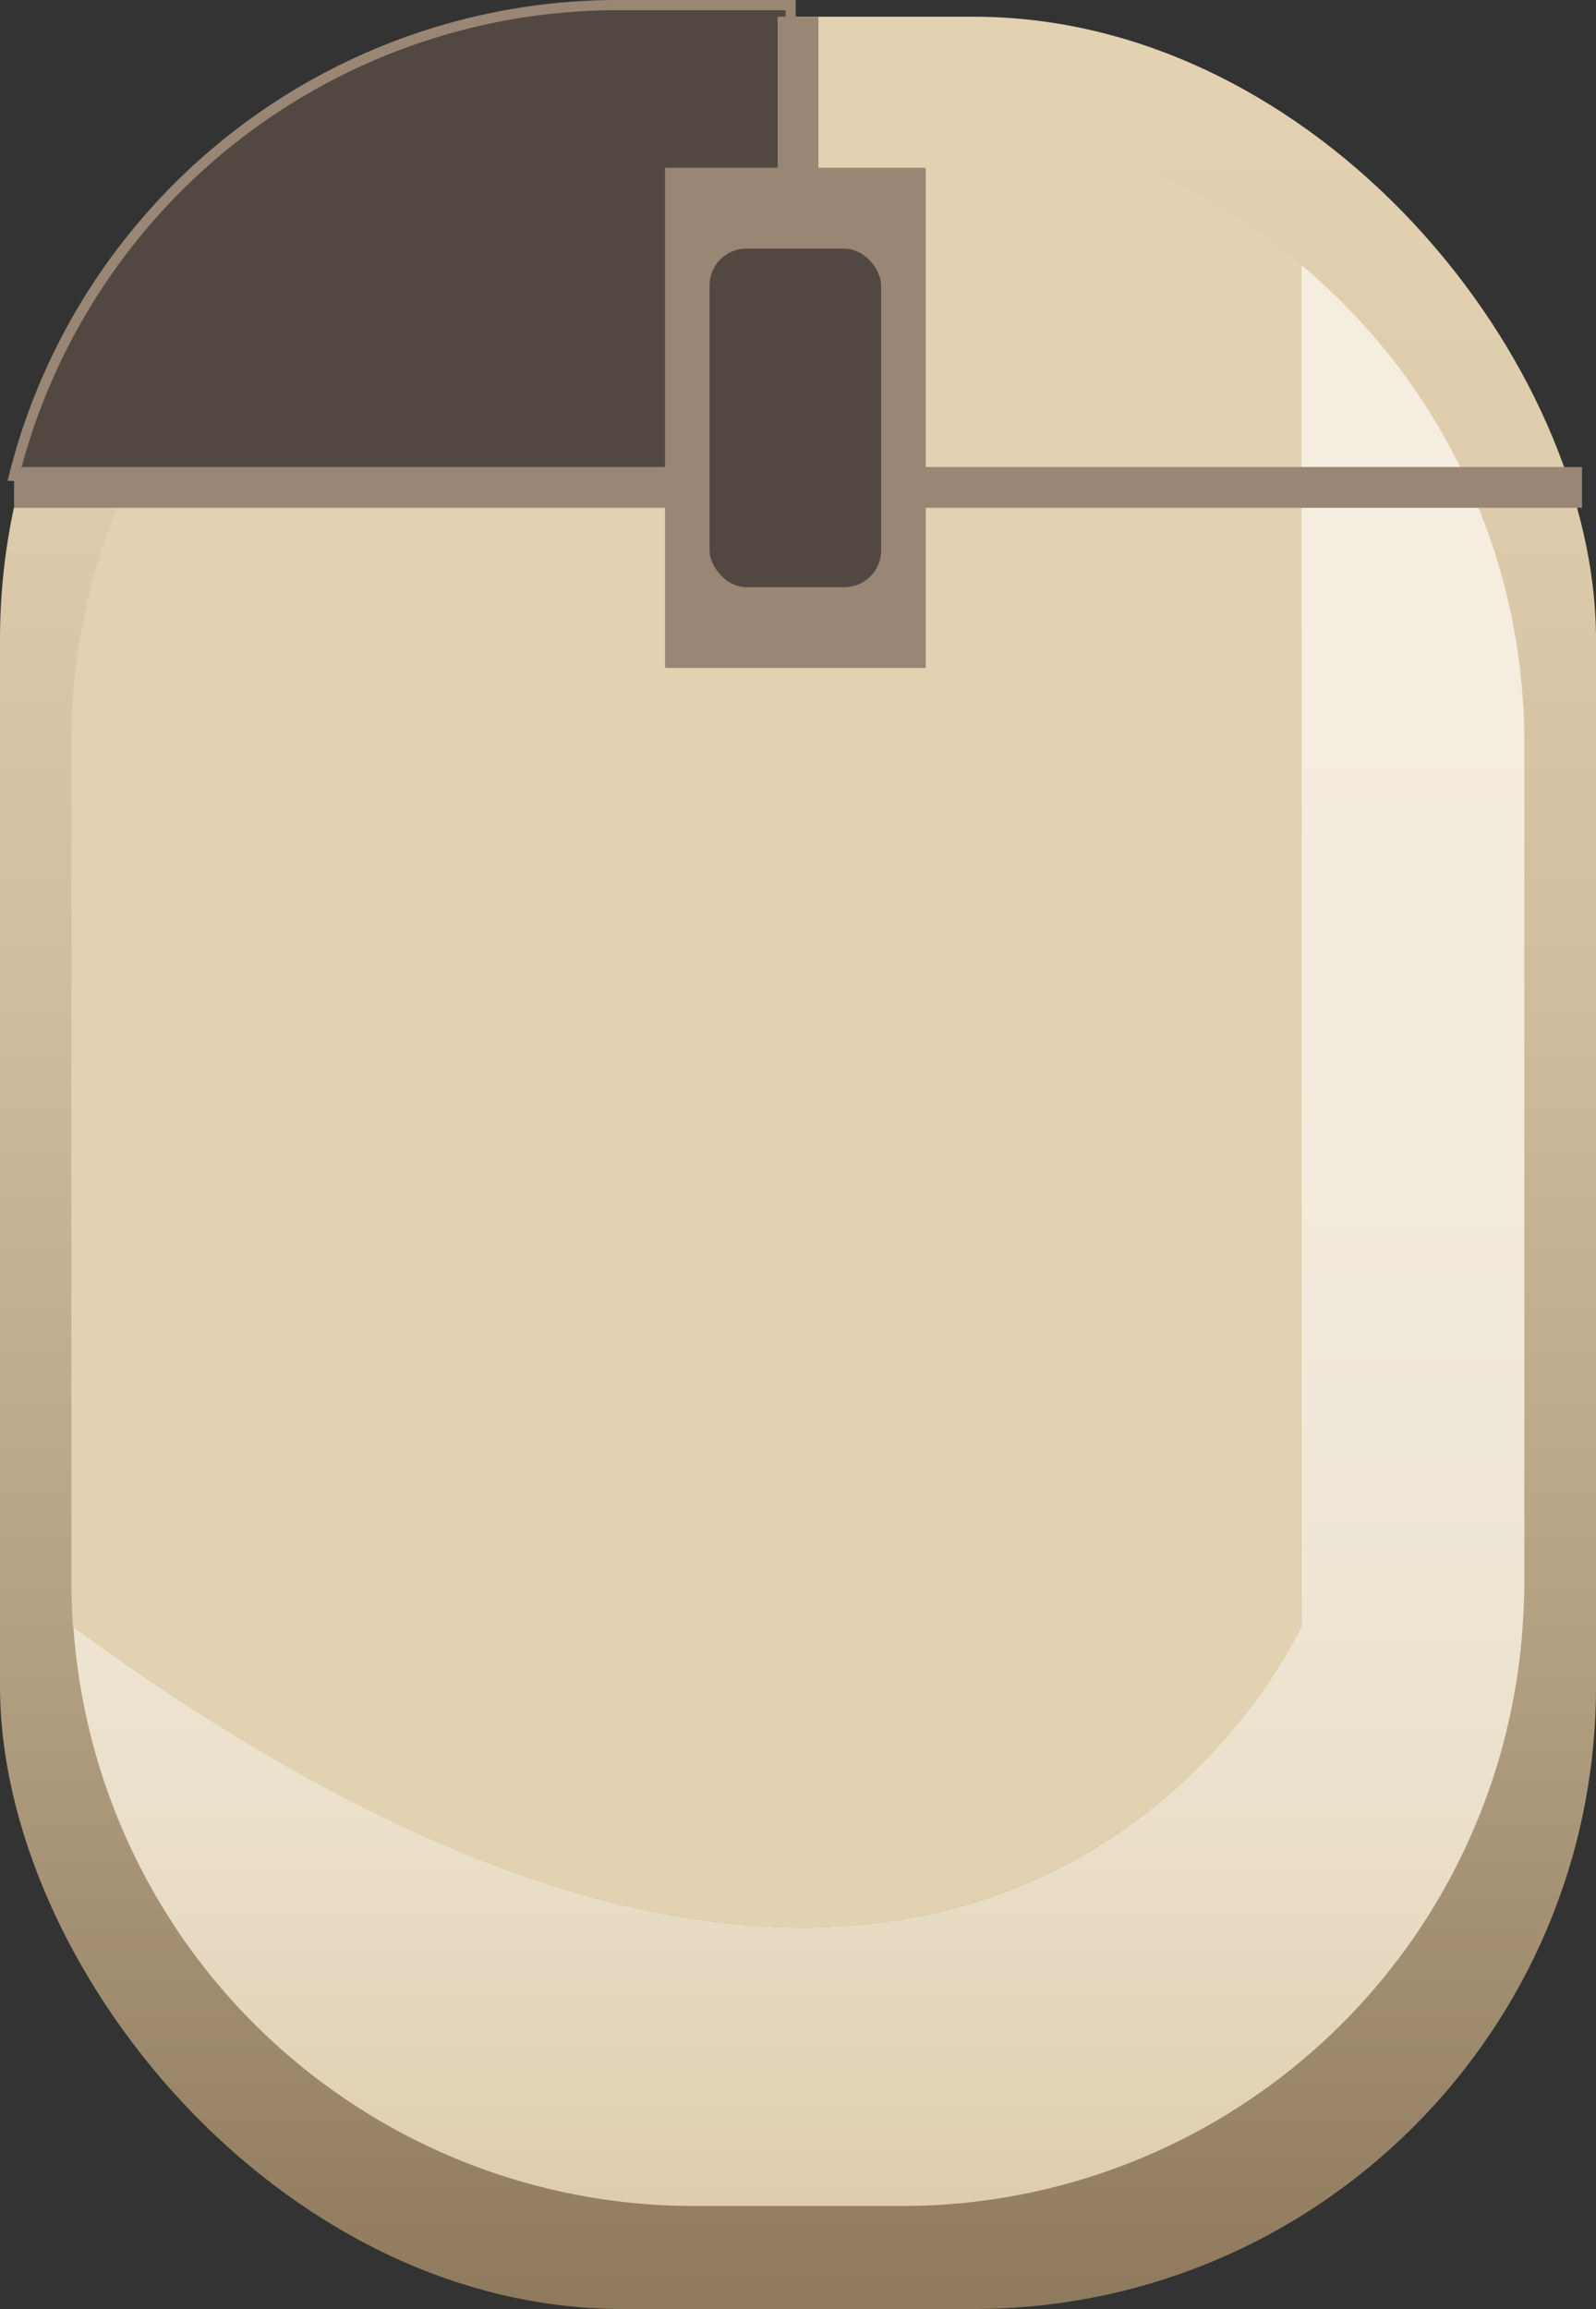 <svg xmlns="http://www.w3.org/2000/svg" xmlns:xlink="http://www.w3.org/1999/xlink" viewBox="0 0 156.52 226.39"><rect x="0" y="0" width="156.52" height="226.39" fill="#333333" stroke="none"/><defs><style>.cls-1{fill:url(#linear-gradient);}.cls-2{opacity:0.94;fill:url(#linear-gradient-2);}.cls-3{fill:#e3d2b1;}.cls-4{fill:#534741;}.cls-4,.cls-5{stroke:#998675;stroke-miterlimit:10;}.cls-5{fill:none;stroke-width:4px;}.cls-6{fill:#998675;}</style><linearGradient id="linear-gradient" x1="78.26" y1="227.49" x2="78.26" y2="5.14" gradientUnits="userSpaceOnUse"><stop offset="0" stop-color="#8e795c"/><stop offset="0.04" stop-color="#937e61"/><stop offset="0.32" stop-color="#b6a384"/><stop offset="0.58" stop-color="#cfbd9d"/><stop offset="0.82" stop-color="#deccac"/><stop offset="1" stop-color="#e3d2b1"/></linearGradient><linearGradient id="linear-gradient-2" x1="78.34" y1="10.32" x2="78.34" y2="216.4" gradientUnits="userSpaceOnUse"><stop offset="0" stop-color="#f7f0e4"/><stop offset="0.48" stop-color="#f6efe2"/><stop offset="0.68" stop-color="#f3ebdb"/><stop offset="0.82" stop-color="#efe4cf"/><stop offset="0.94" stop-color="#e8d9bd"/><stop offset="1" stop-color="#e3d2b1"/></linearGradient></defs><g id="Layer_2" data-name="Layer 2"><g id="Layer_1-2" data-name="Layer 1"><rect class="cls-1" y="1.64" width="156.52" height="224.75" rx="61.04"/><path class="cls-2" d="M127.64,26V159.41s-29.79,66.43-120.44.11a61,61,0,0,0,60.88,56.77H88.44a61,61,0,0,0,60.89-56.88c.09-1.38.16-2.77.16-4.17V72.79A60.92,60.92,0,0,0,127.64,26Z"/><path class="cls-3" d="M127.64,159.41V26a60.77,60.77,0,0,0-39.2-14.26H68.08A61,61,0,0,0,7,72.79v82.45c0,1.44.06,2.87.16,4.28C97.85,225.84,127.64,159.41,127.64,159.41Z"/><path class="cls-4" d="M77.54.5h-17A61.06,61.06,0,0,0,1.38,46.65H77.54Z"/><line class="cls-5" x1="78.26" y1="1.64" x2="78.26" y2="47.79"/><line class="cls-5" x1="1.38" y1="47.79" x2="155.15" y2="47.79"/><rect class="cls-6" x="65.22" y="16.45" width="25.57" height="49.04"/><rect class="cls-4" x="69.09" y="23.88" width="17.82" height="34.19" rx="4.1"/></g></g></svg>